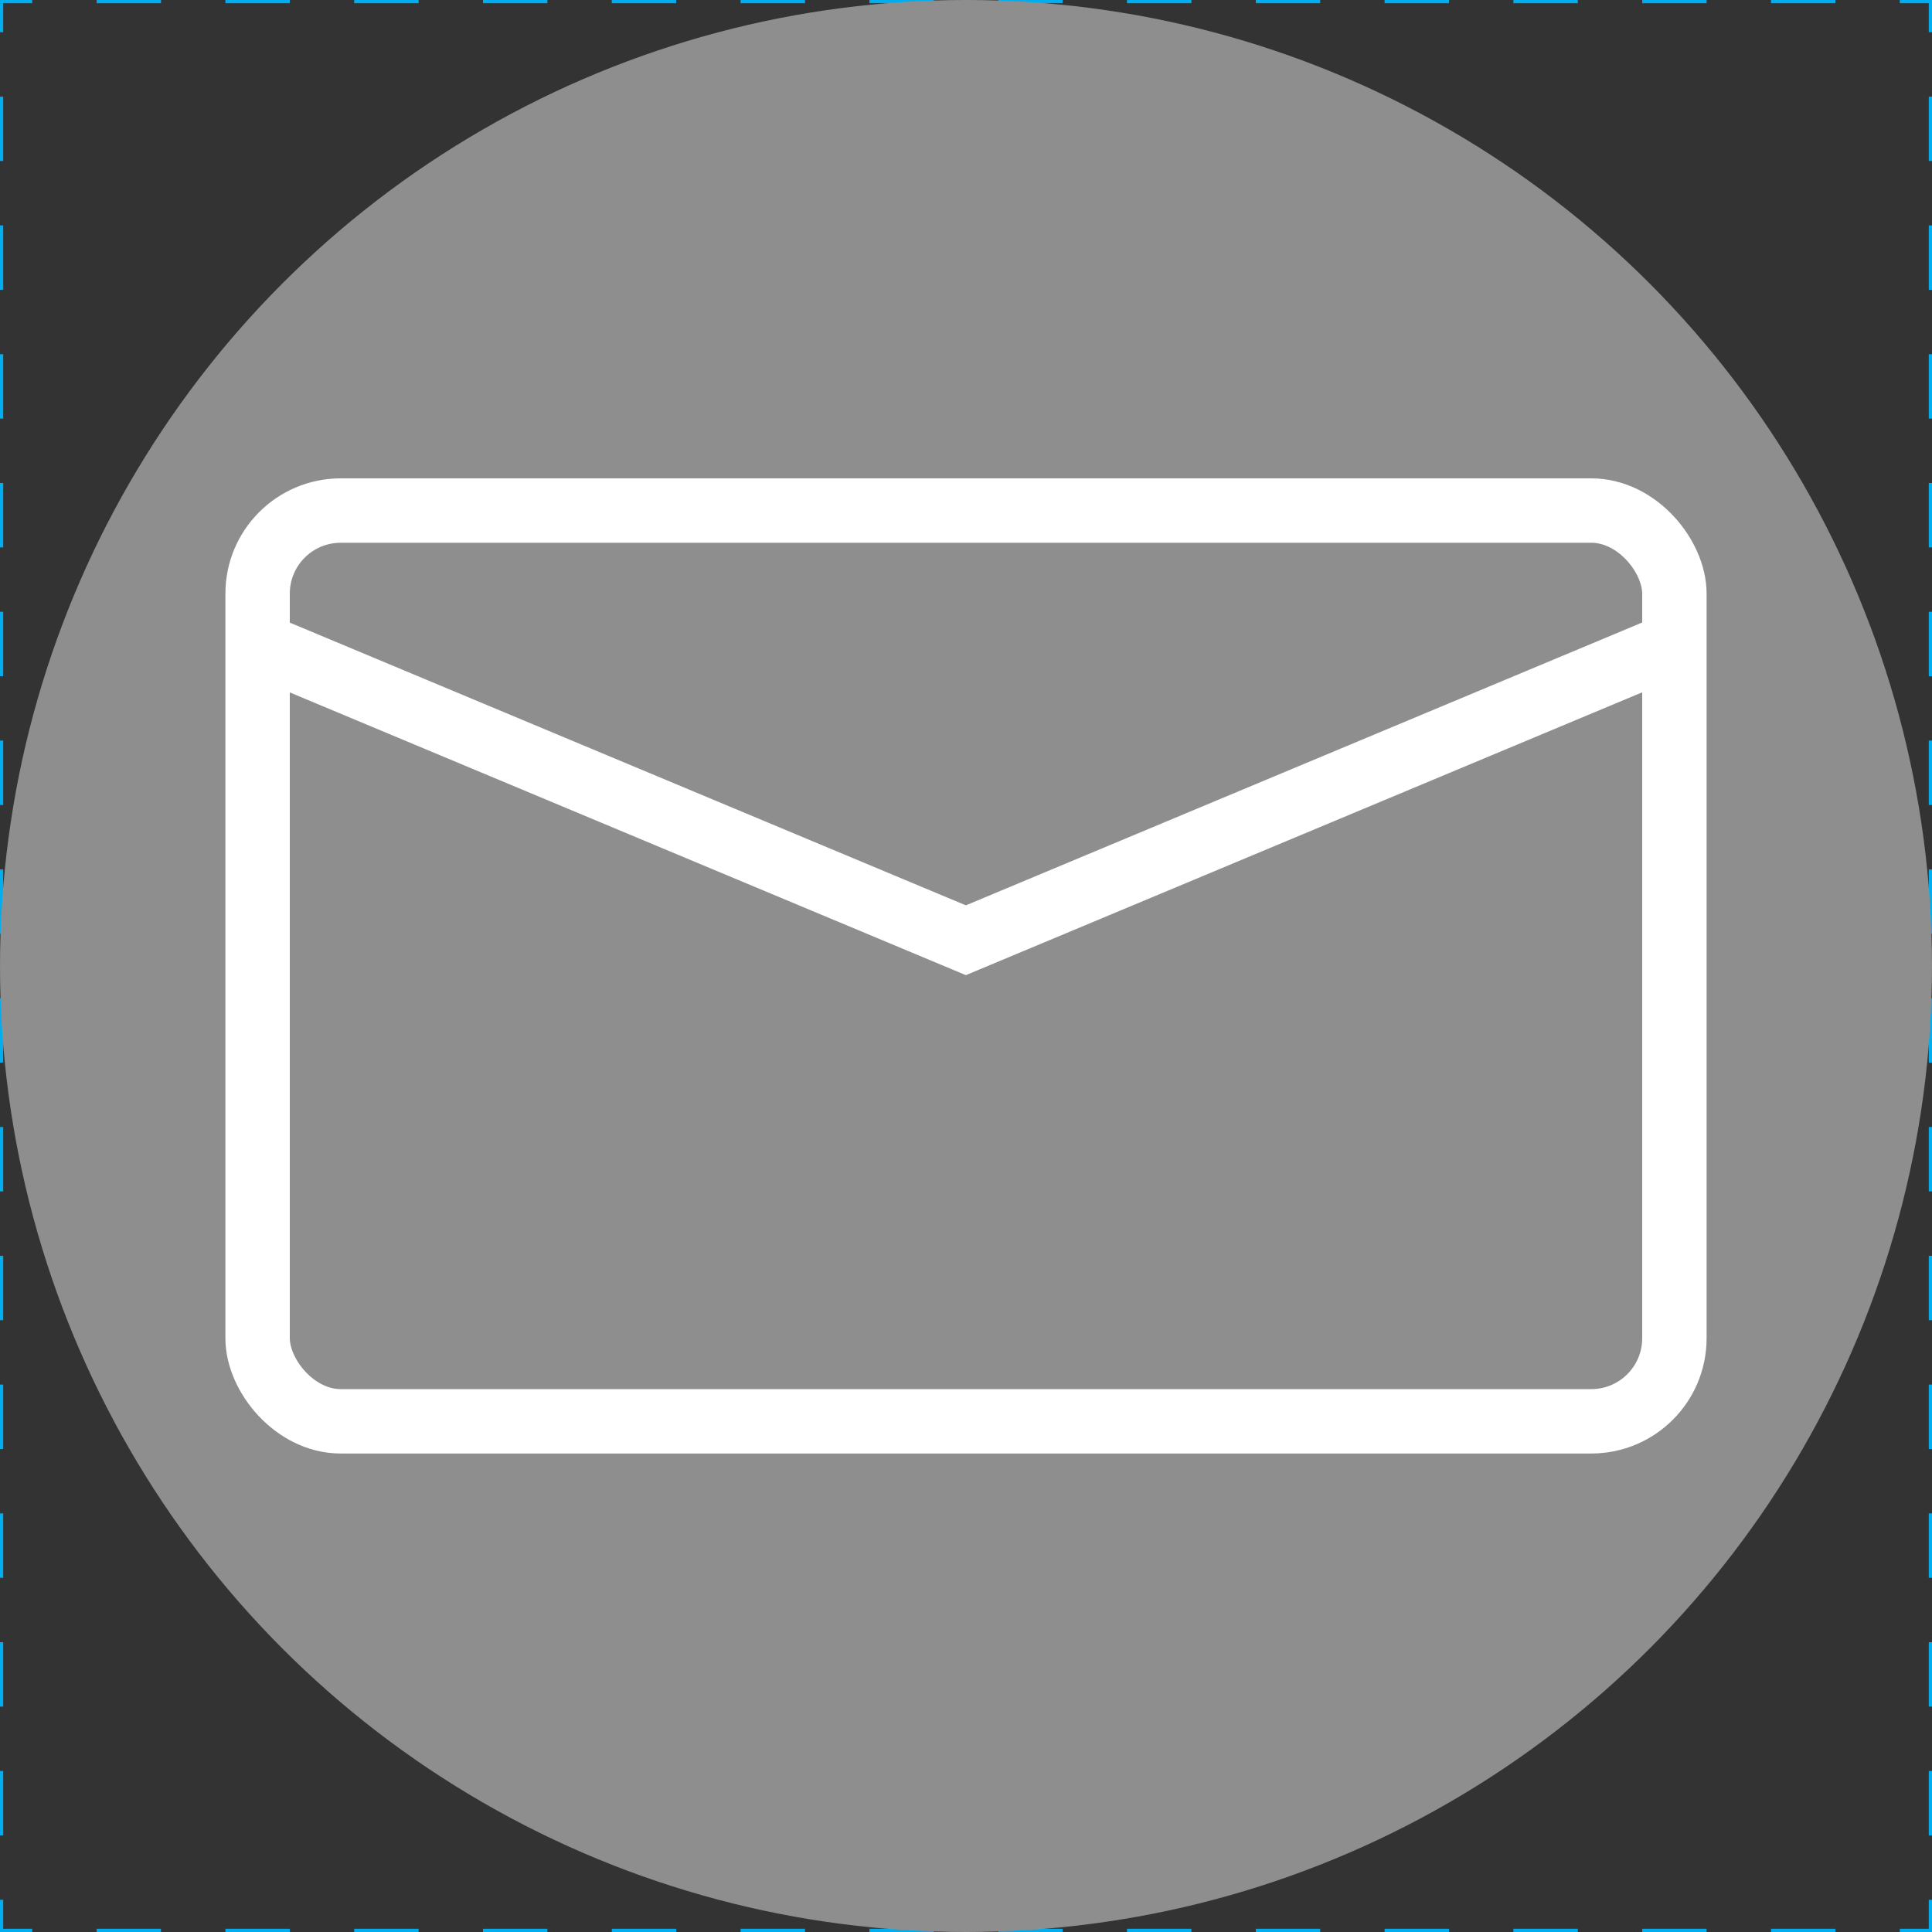 <svg xmlns="http://www.w3.org/2000/svg" width="15" height="15" viewBox="0 0 15 15">
  <rect x="0" y="0" width="15" height="15" fill="#333333" stroke="none"/>
  <title>Post</title>
  <g>
    <polyline points="15 14.75 15 15 14.75 15" fill="none" stroke="#00aeef" stroke-miterlimit="10" stroke-width="0.05"/>
    <line x1="14.25" y1="15" x2="0.5" y2="15" fill="none" stroke="#00aeef" stroke-miterlimit="10" stroke-width="0.05" stroke-dasharray="0.5 0.5"/>
    <polyline points="0.25 15 0 15 0 14.75" fill="none" stroke="#00aeef" stroke-miterlimit="10" stroke-width="0.05"/>
    <line y1="14.25" y2="0.5" fill="none" stroke="#00aeef" stroke-miterlimit="10" stroke-width="0.05" stroke-dasharray="0.5 0.5"/>
    <polyline points="0 0.25 0 0 0.25 0" fill="none" stroke="#00aeef" stroke-miterlimit="10" stroke-width="0.05"/>
    <line x1="0.75" x2="14.5" fill="none" stroke="#00aeef" stroke-miterlimit="10" stroke-width="0.05" stroke-dasharray="0.5 0.5"/>
    <polyline points="14.75 0 15 0 15 0.25" fill="none" stroke="#00aeef" stroke-miterlimit="10" stroke-width="0.05"/>
    <line x1="15" y1="0.75" x2="15" y2="14.5" fill="none" stroke="#00aeef" stroke-miterlimit="10" stroke-width="0.05" stroke-dasharray="0.5 0.5"/>
  </g>
  <circle cx="7.5" cy="7.5" r="7.5" fill="#8e8e8e"/>
  <g>
    <rect x="2" y="3.964" width="11" height="7.071" rx="0.645" ry="0.645" fill="none" stroke="#fff" stroke-miterlimit="10" stroke-width="0.5"/>
    <polyline points="1.999 5 7.499 7.3 12.999 5" fill="none" stroke="#fff" stroke-miterlimit="10" stroke-width="0.5"/>
  </g>
</svg>
